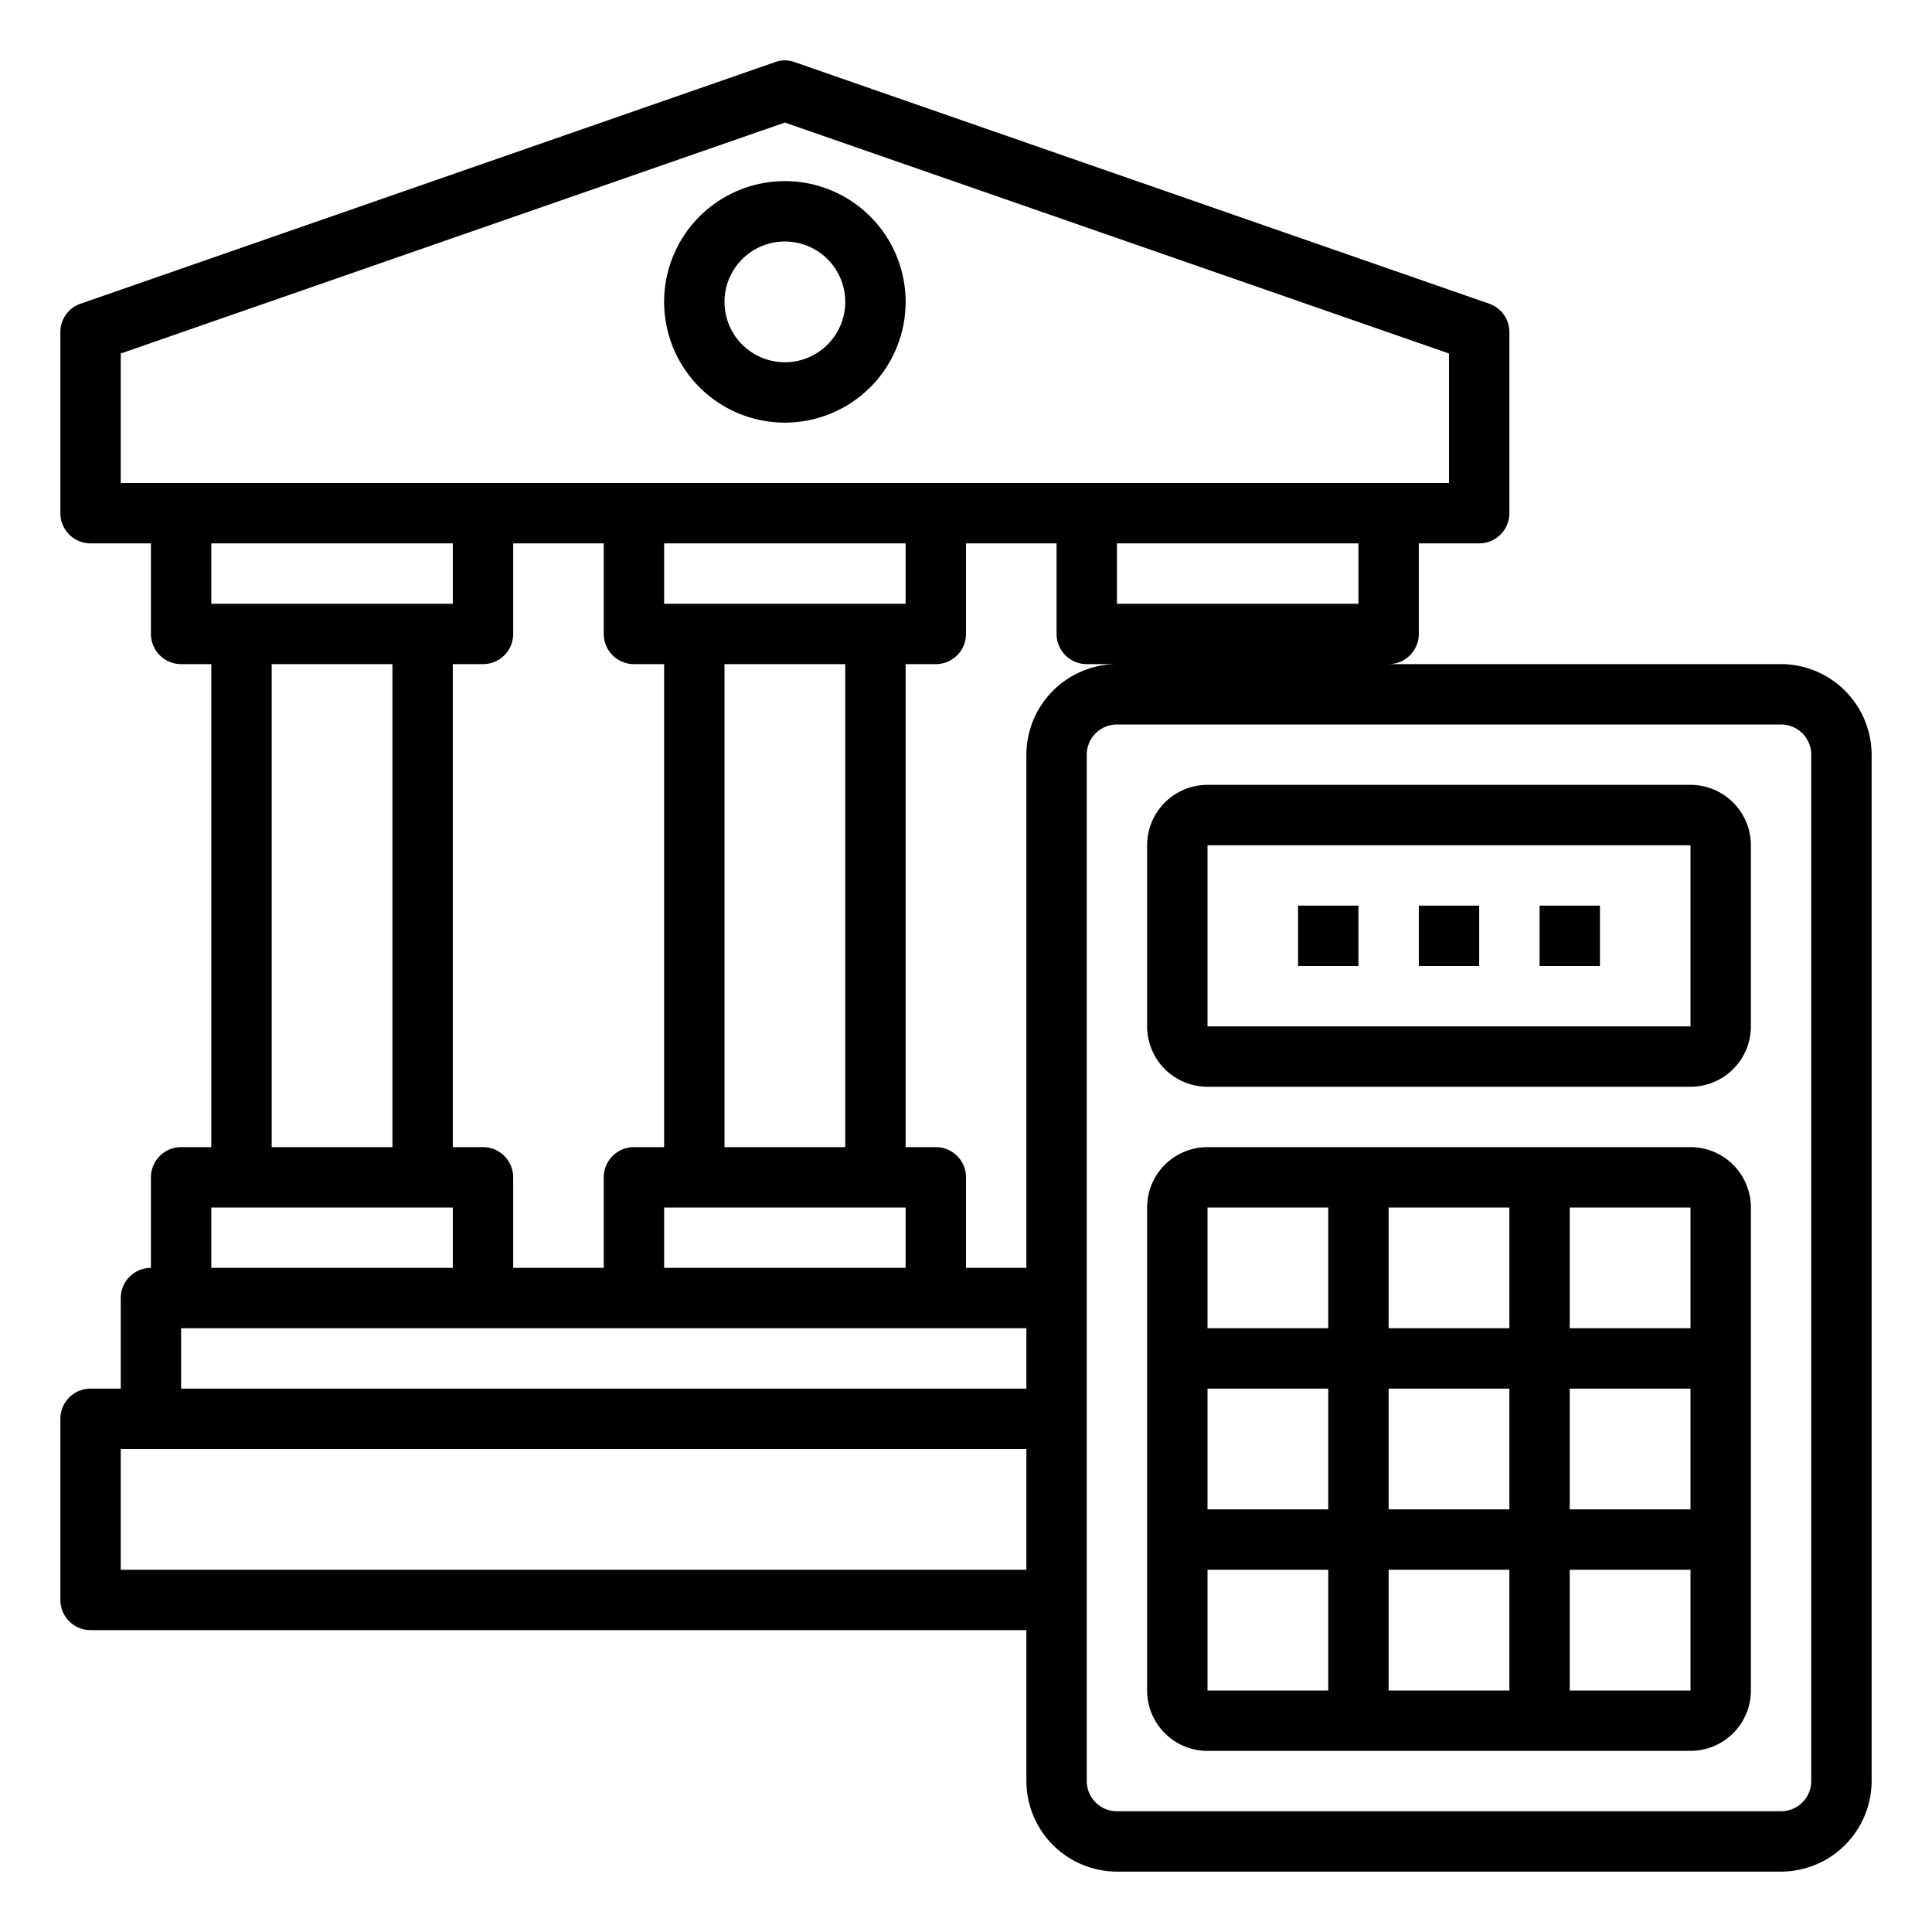 <svg xmlns="http://www.w3.org/2000/svg" viewBox="0 0 64 64" x="0px" y="0px"><g><path d="M56,38H40a2,2,0,0,0-2,2V56a2,2,0,0,0,2,2H56a2,2,0,0,0,2-2V40A2,2,0,0,0,56,38Zm0,6H52V40h4ZM46,50V46h4v4Zm4,2v4H46V52Zm-6-2H40V46h4Zm2-6V40h4v4Zm6,2h4v4H52Zm-8-6v4H40V40ZM40,52h4v4H40Zm12,4V52h4v4Z"></path><path d="M59,22H46a1,1,0,0,0,1-1V18h2a1,1,0,0,0,1-1V11a.992.992,0,0,0-.67-.94l-23-8a.938.938,0,0,0-.66,0l-23,8A.992.992,0,0,0,2,11v6a1,1,0,0,0,1,1H5v3a1,1,0,0,0,1,1H7V38H6a1,1,0,0,0-1,1v3a1,1,0,0,0-1,1v3H3a1,1,0,0,0-1,1v6a1,1,0,0,0,1,1H34v5a3.009,3.009,0,0,0,3,3H59a3.009,3.009,0,0,0,3-3V25A3.009,3.009,0,0,0,59,22ZM4,16V11.71L26,4.06l22,7.65V16Zm41,2v2H37V18ZM16,38H15V22h1a1,1,0,0,0,1-1V18h3v3a1,1,0,0,0,1,1h1V38H21a1,1,0,0,0-1,1v3H17V39A1,1,0,0,0,16,38ZM7,20V18h8v2Zm6,2V38H9V22Zm9,18h8v2H22Zm2-2V22h4V38ZM22,20V18h8v2ZM7,40h8v2H7ZM34,52H4V48H34Zm0-6H6V44H34Zm0-21V42H32V39a1,1,0,0,0-1-1H30V22h1a1,1,0,0,0,1-1V18h3v3a1,1,0,0,0,1,1h1A3.009,3.009,0,0,0,34,25ZM60,59a1,1,0,0,1-1,1H37a1,1,0,0,1-1-1V25a1,1,0,0,1,1-1H59a1,1,0,0,1,1,1Z"></path><path d="M56,26H40a2,2,0,0,0-2,2v6a2,2,0,0,0,2,2H56a2,2,0,0,0,2-2V28A2,2,0,0,0,56,26Zm0,8H40V28H56Z"></path><rect x="51" y="30" width="2" height="2"></rect><rect x="47" y="30" width="2" height="2"></rect><rect x="43" y="30" width="2" height="2"></rect><path d="M26,14a4,4,0,1,0-4-4A4,4,0,0,0,26,14Zm0-6a2,2,0,1,1-2,2A2,2,0,0,1,26,8Z"></path></g></svg>